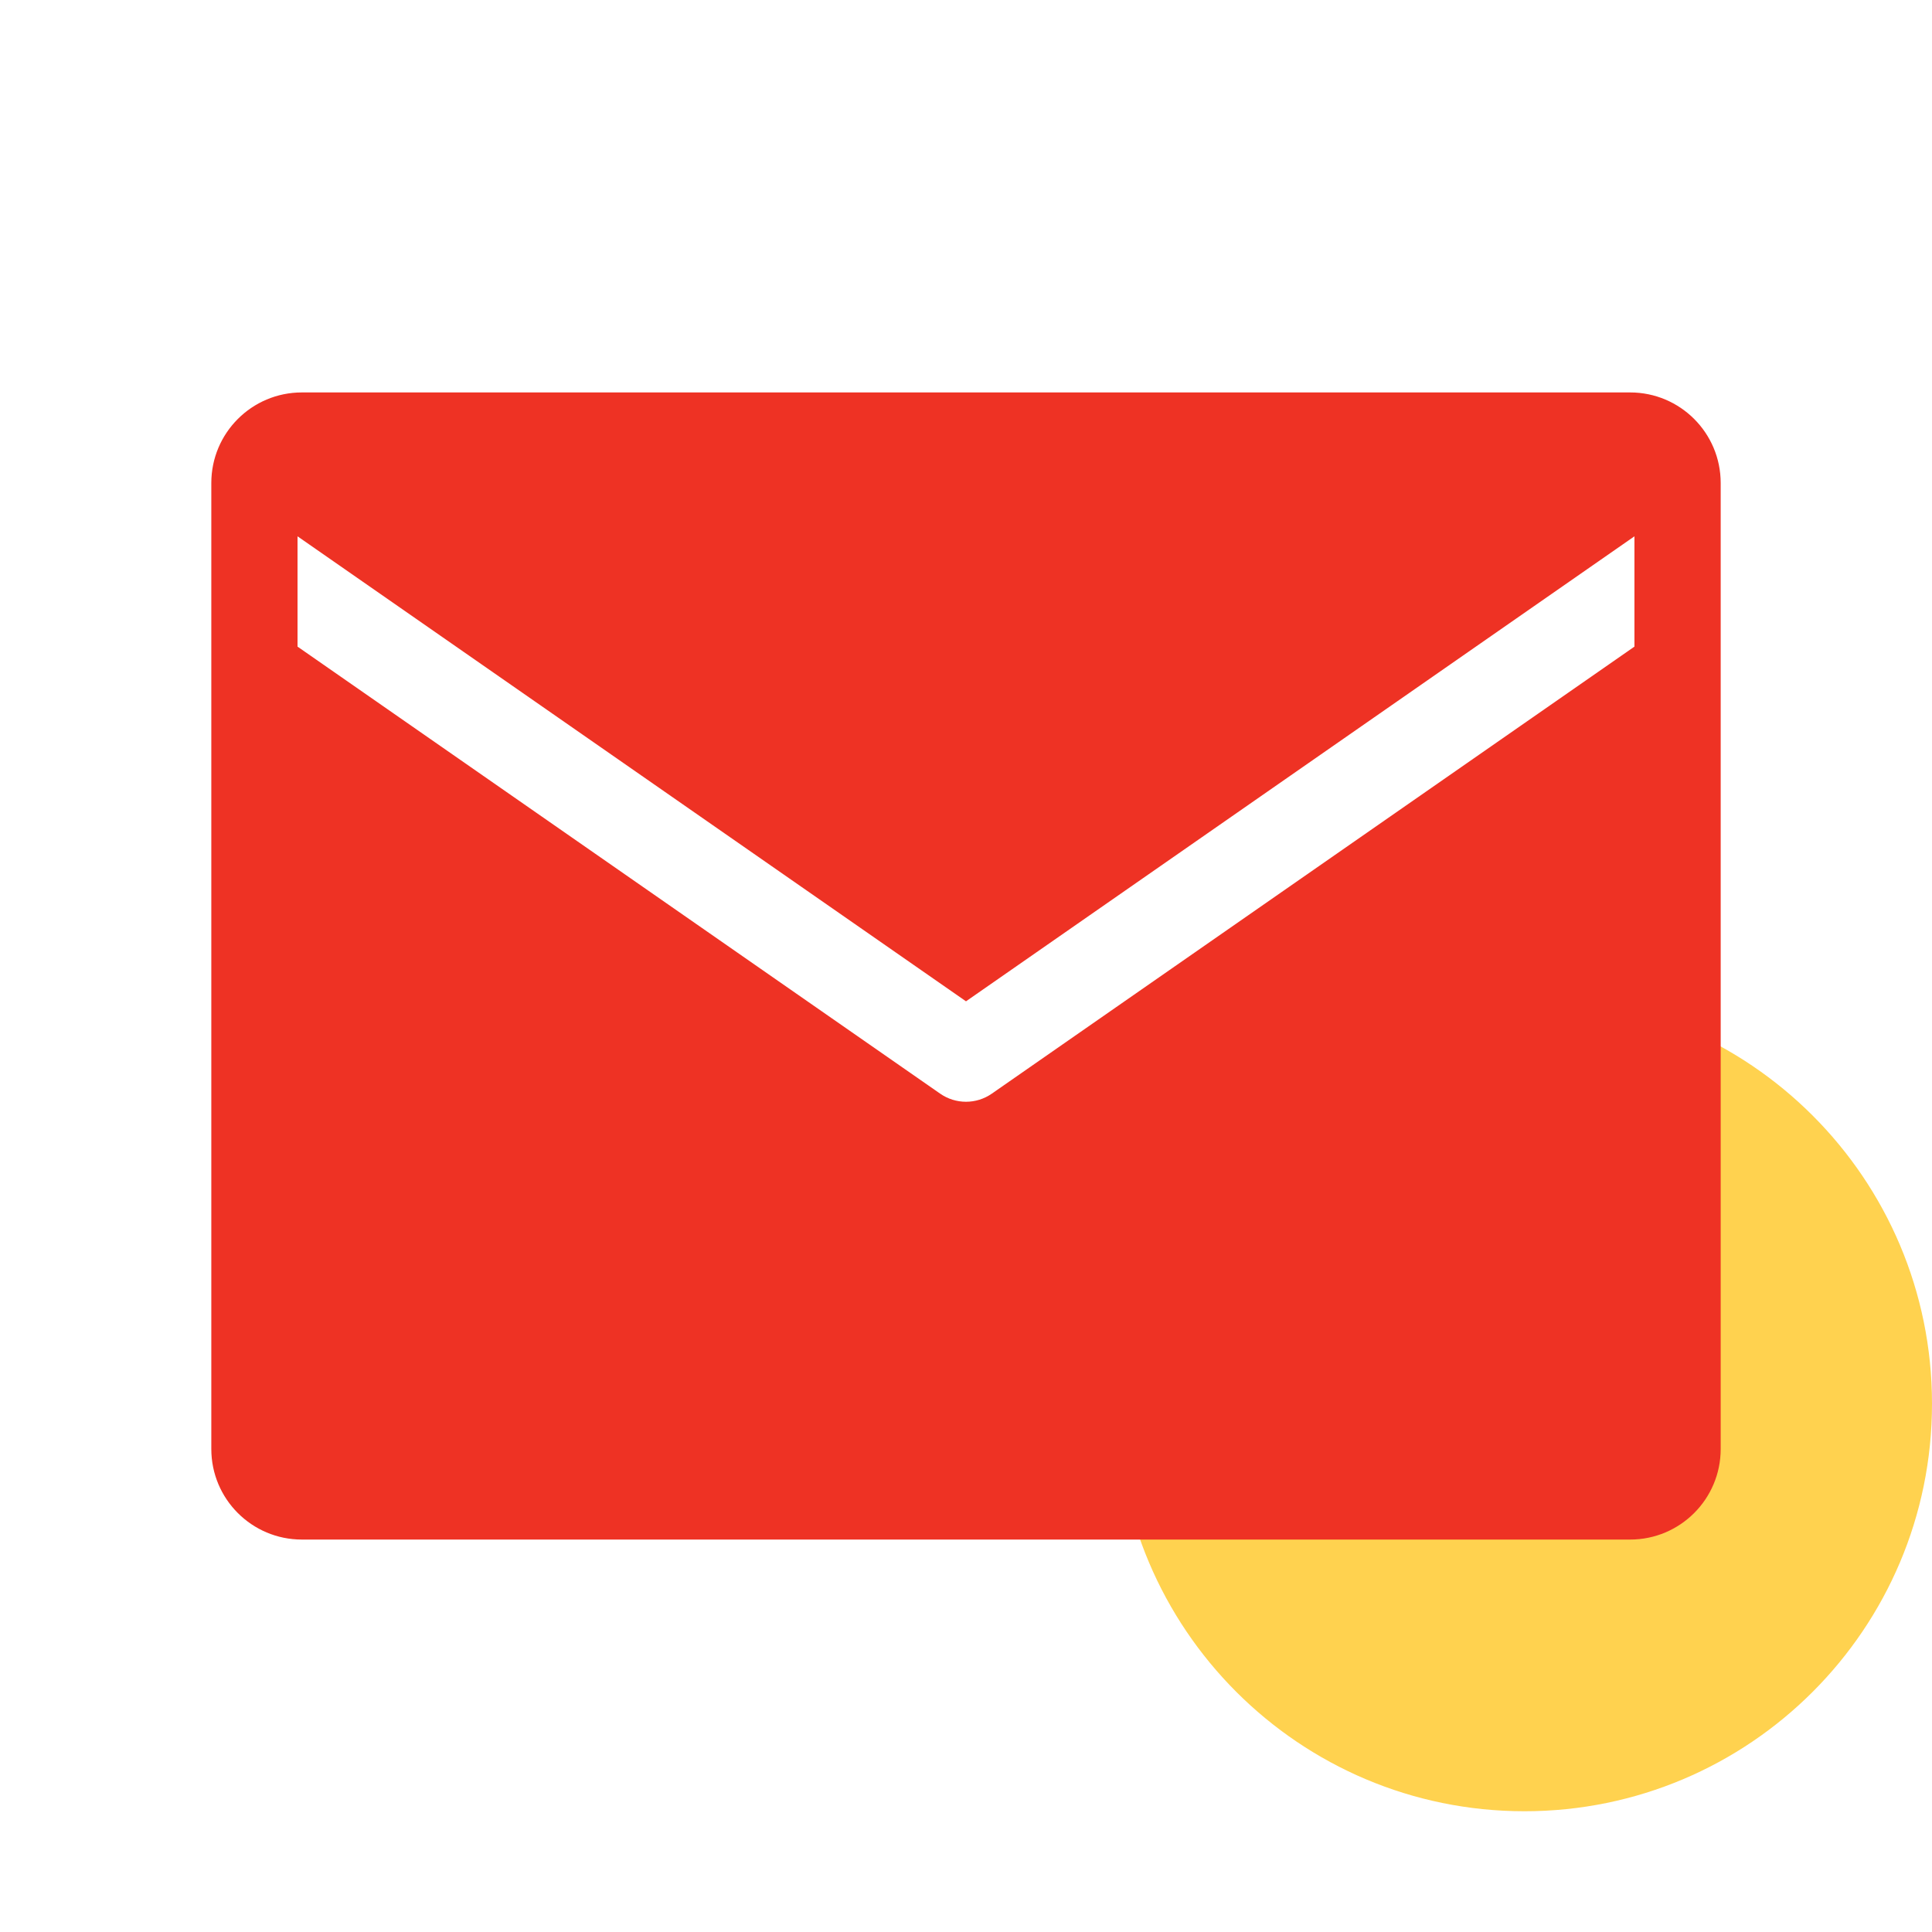<svg width="64" height="64" viewBox="0 0 64 64" fill="none" xmlns="http://www.w3.org/2000/svg">
<path d="M50.5 60C57.956 60 64 53.956 64 46.5C64 39.044 57.956 33 50.5 33C43.044 33 37 39.044 37 46.5C37 53.956 43.044 60 50.5 60Z" fill="#FFD24F"/>
<path fill-rule="evenodd" clip-rule="evenodd" d="M10 13C8.343 13 7 14.343 7 16V48C7 49.657 8.343 51 10 51H54C55.657 51 57 49.657 57 48V16C57 14.343 55.657 13 54 13H10ZM9.856 21.42L31.143 36.228C31.658 36.587 32.342 36.587 32.856 36.228L54.143 21.42V17.766L32 33.17L9.856 17.766V21.42Z" fill="#EE3224"/>
</svg>
